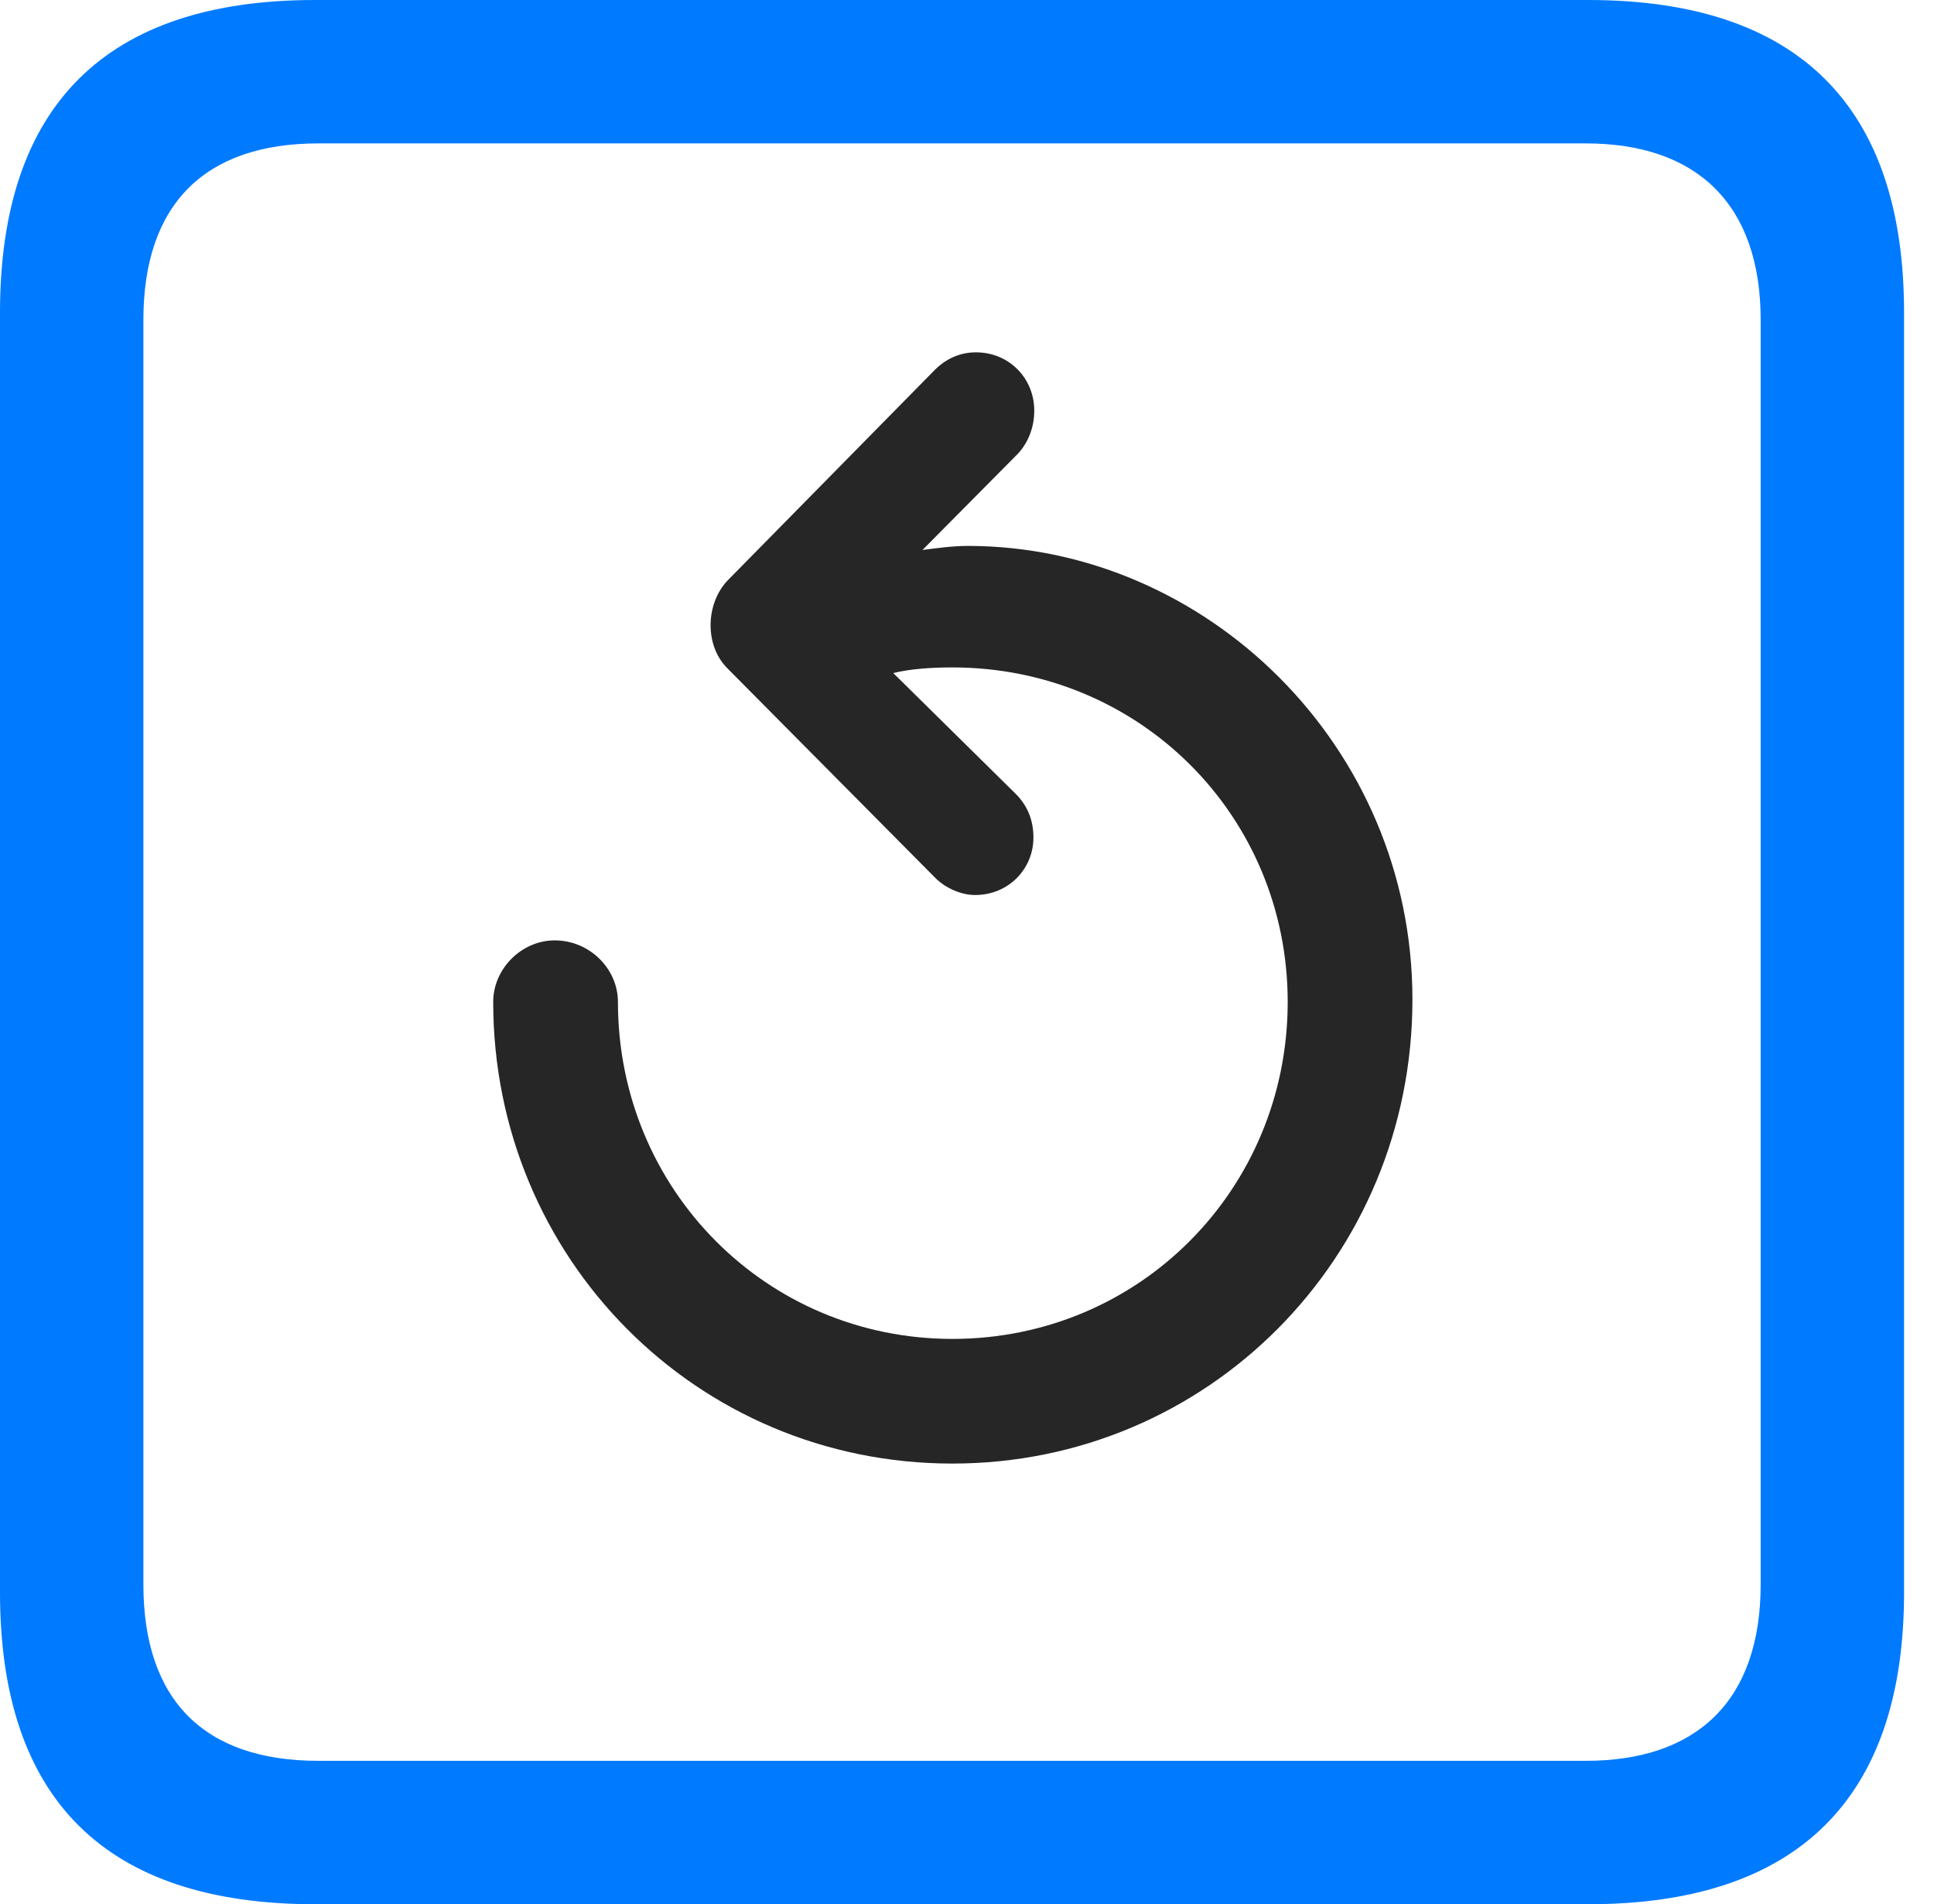<?xml version="1.0" encoding="UTF-8"?>
<!--Generator: Apple Native CoreSVG 326-->
<!DOCTYPE svg
PUBLIC "-//W3C//DTD SVG 1.1//EN"
       "http://www.w3.org/Graphics/SVG/1.1/DTD/svg11.dtd">
<svg version="1.1" xmlns="http://www.w3.org/2000/svg" xmlns:xlink="http://www.w3.org/1999/xlink" viewBox="0 0 23.32 22.959">
 <g>
  <rect height="22.959" opacity="0" width="23.32" x="0" y="0"/>
  <path d="M3.799 22.959L19.15 22.959C21.68 22.959 22.959 21.68 22.959 19.199L22.959 3.77C22.959 1.279 21.68 0 19.15 0L3.799 0C1.279 0 0 1.27 0 3.77L0 19.199C0 21.699 1.279 22.959 3.799 22.959ZM3.838 21.23C2.471 21.23 1.729 20.508 1.729 19.102L1.729 3.857C1.729 2.461 2.471 1.729 3.838 1.729L19.121 1.729C20.459 1.729 21.23 2.461 21.23 3.857L21.23 19.102C21.23 20.508 20.459 21.23 19.121 21.23Z" fill="#007aff"/>
  <path d="M17.031 12.051C17.031 8.984 14.531 6.582 11.67 6.582C11.484 6.582 11.279 6.611 11.123 6.631L12.275 5.469C12.402 5.332 12.471 5.146 12.471 4.951C12.471 4.561 12.168 4.248 11.768 4.248C11.562 4.248 11.387 4.336 11.25 4.482L8.77 7.002C8.506 7.285 8.496 7.783 8.77 8.057L11.279 10.586C11.396 10.703 11.582 10.791 11.758 10.791C12.158 10.791 12.461 10.479 12.461 10.098C12.461 9.893 12.393 9.717 12.246 9.57L10.771 8.115C10.967 8.066 11.221 8.047 11.484 8.047C13.74 8.047 15.527 9.834 15.527 12.08C15.527 14.336 13.74 16.143 11.484 16.143C9.238 16.143 7.451 14.336 7.451 12.08C7.451 11.68 7.109 11.338 6.689 11.338C6.289 11.338 5.947 11.68 5.947 12.08C5.947 15.166 8.398 17.646 11.484 17.646C14.56 17.646 17.031 15.166 17.031 12.051Z" fill="black" fill-opacity="0.85"/>
 </g>
</svg>

